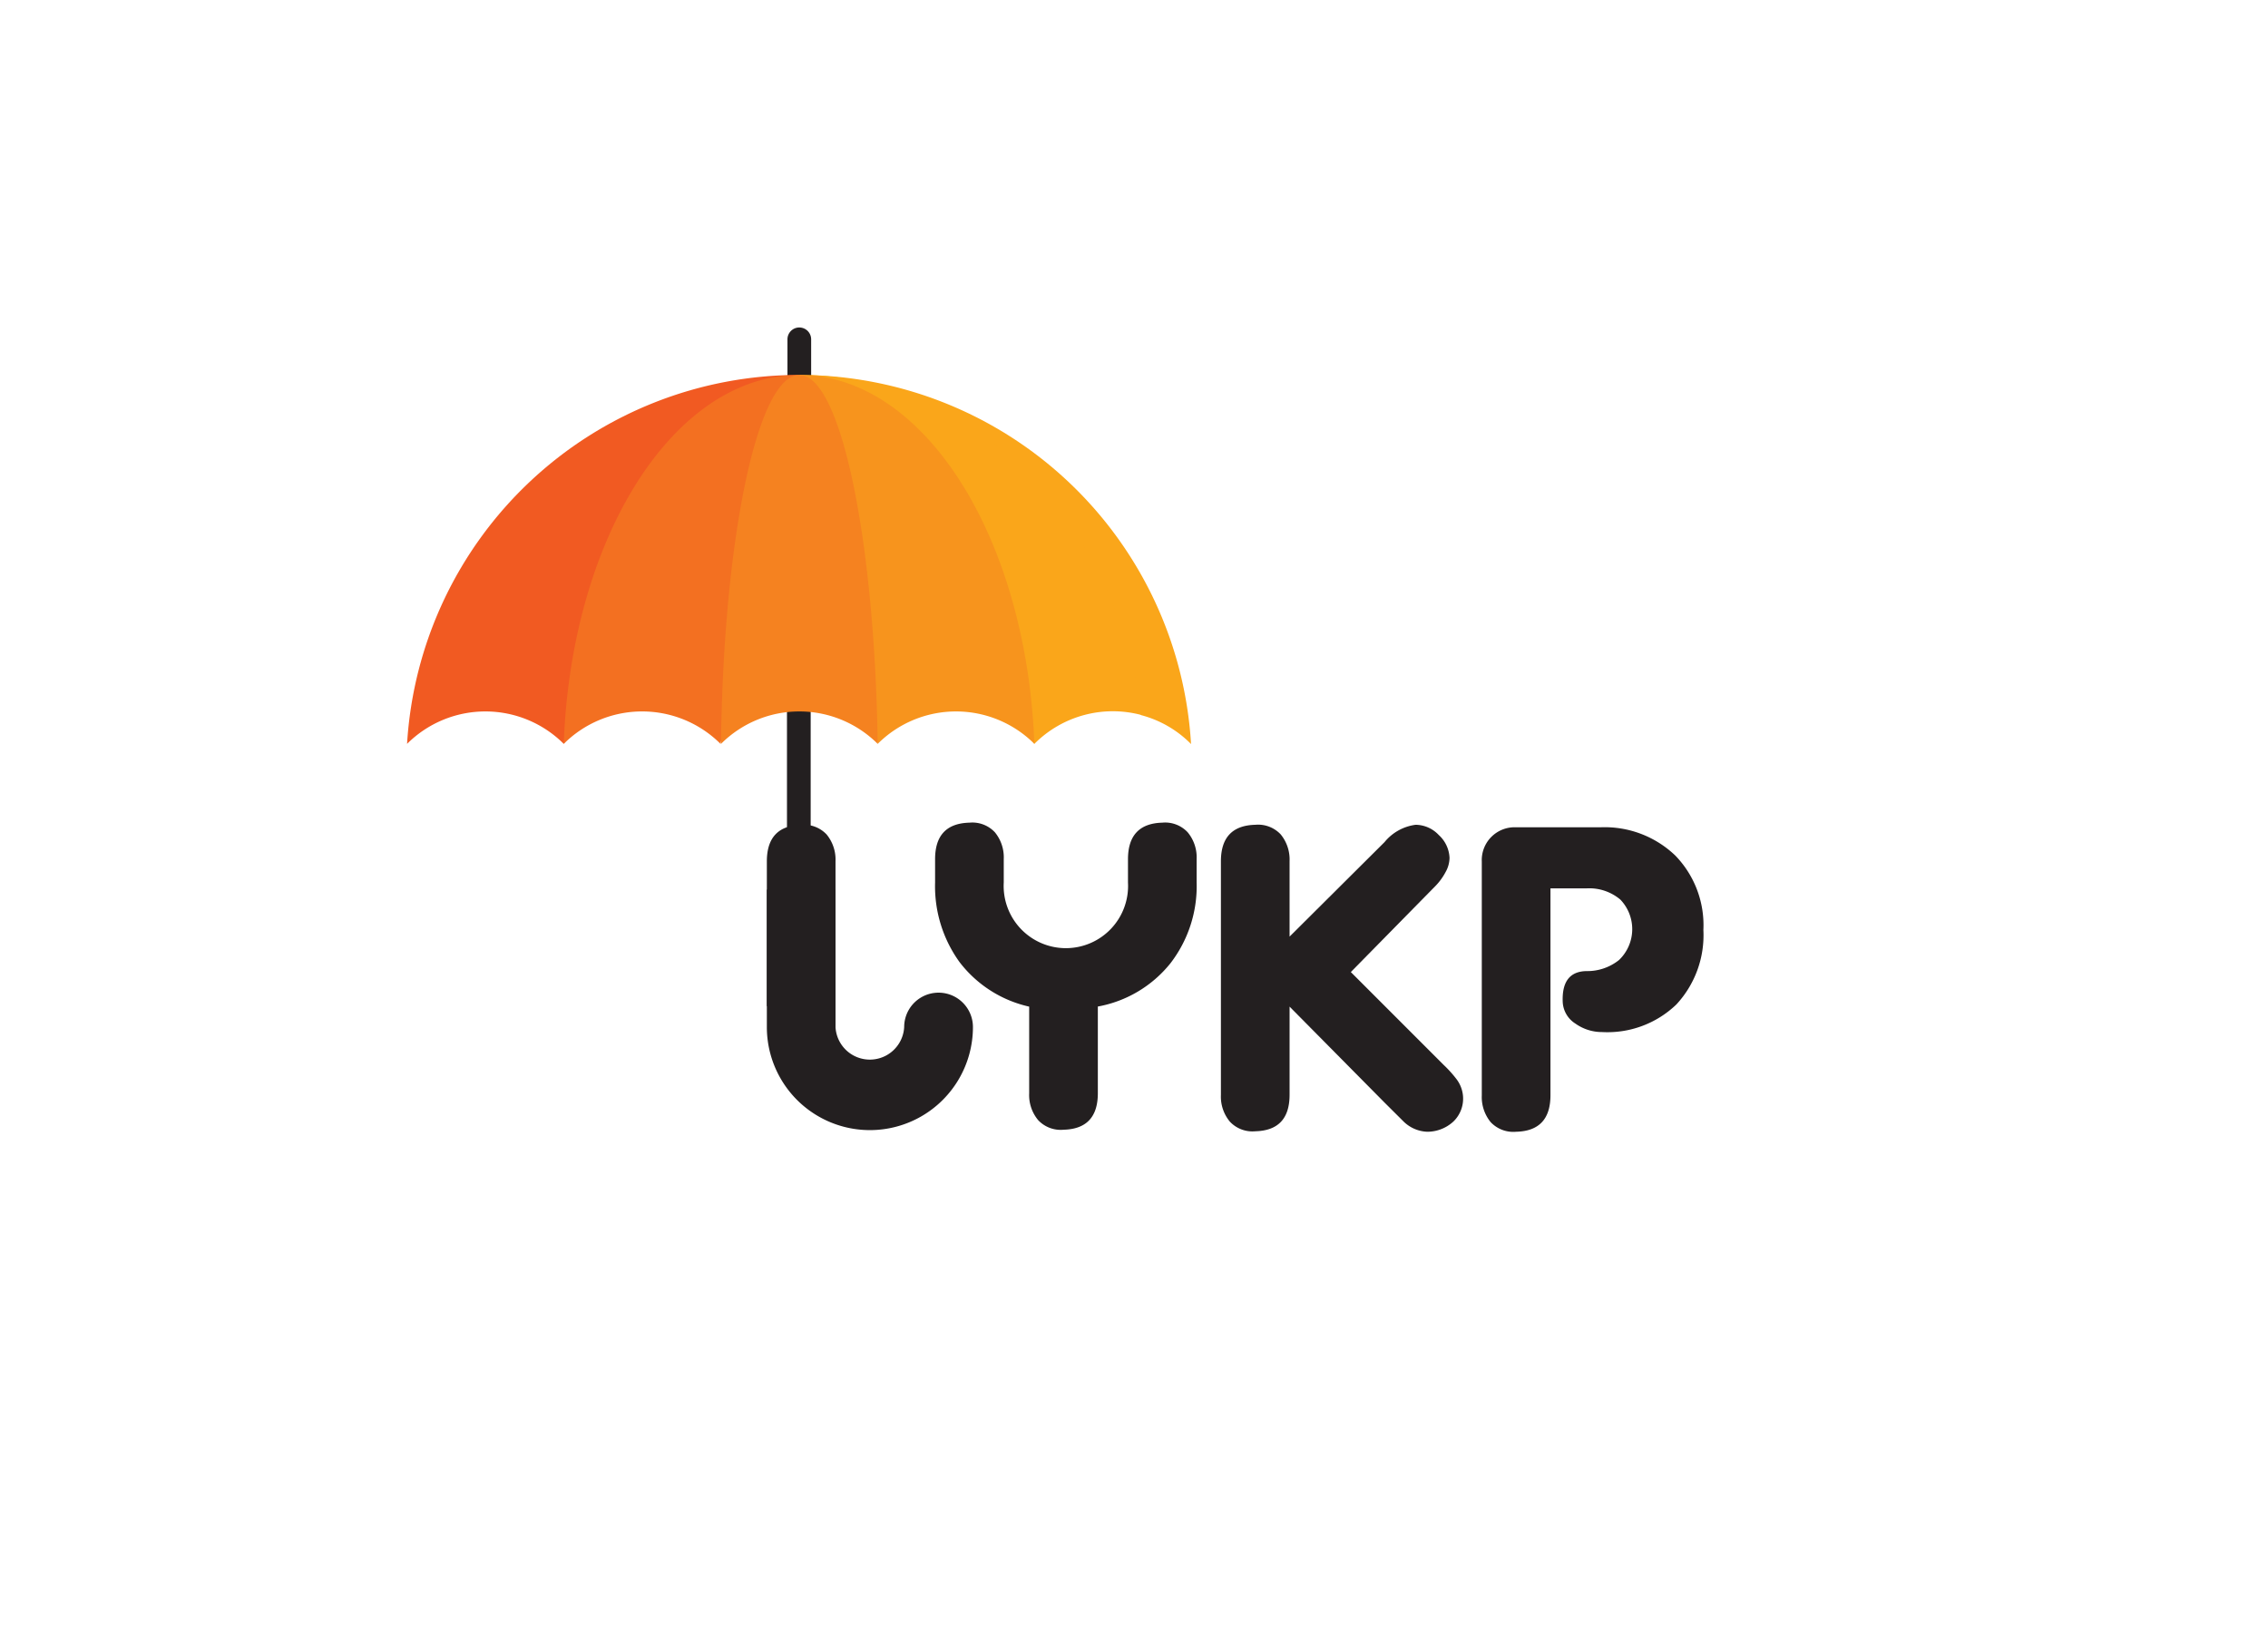 <svg id="Layer_1" data-name="Layer 1" xmlns="http://www.w3.org/2000/svg" viewBox="0 0 235.51 168.82"><defs><style>.cls-1{fill:#231f20;}.cls-2{fill:#faa61a;}.cls-3{fill:#f15a22;}.cls-4{fill:#f37021;}.cls-5{fill:#f7941d;}.cls-6{fill:#f58220;}</style></defs><path class="cls-1" d="M85.84,86.64a3.22,3.22,0,0,0-2.64-1q-3.57.09-3.57,3.79v15l7.13,6.21V89.42A4.11,4.11,0,0,0,85.84,86.64Z"/><path class="cls-1" d="M124.26,91.62a13.12,13.12,0,0,1-2.73,8.4A12.53,12.53,0,0,1,114,104.5v9q0,3.7-3.56,3.79a3.2,3.2,0,0,1-2.64-1,4.06,4.06,0,0,1-.93-2.78v-9a12.55,12.55,0,0,1-7.22-4.61,13.43,13.43,0,0,1-2.55-8.27V89.2q0-3.7,3.57-3.79a3.2,3.2,0,0,1,2.64,1,4.09,4.09,0,0,1,.92,2.78v2.43a6.46,6.46,0,1,0,12.9,0V89.21q0-3.7,3.56-3.8a3.2,3.2,0,0,1,2.64,1,4.08,4.08,0,0,1,.93,2.78Z"/><path class="cls-1" d="M151.92,113.8a3.3,3.3,0,0,1-1,2.64,4,4,0,0,1-2.71,1.06,3.7,3.7,0,0,1-2.46-1.06l-1.94-1.93-9.9-10,0,9.15c0,2.47-1.18,3.73-3.56,3.79a3.2,3.2,0,0,1-2.64-1,4.06,4.06,0,0,1-.93-2.78V89.42q0-3.7,3.57-3.79a3.22,3.22,0,0,1,2.64,1,4.11,4.11,0,0,1,.92,2.78v7.83l9.86-9.81A5,5,0,0,1,147,85.63a3.34,3.34,0,0,1,2.4,1.06,3.4,3.4,0,0,1,1.12,2.37,3.07,3.07,0,0,1-.4,1.46,6.36,6.36,0,0,1-1,1.4l-8.85,9,9.64,9.64a12.11,12.11,0,0,1,1.32,1.46A3.37,3.37,0,0,1,151.92,113.8Z"/><path class="cls-1" d="M176.88,96.55a10.57,10.57,0,0,1-2.81,7.74,10.32,10.32,0,0,1-7.71,2.86,4.75,4.75,0,0,1-2.77-.88,2.81,2.81,0,0,1-1.32-2.33q-.09-3.07,2.46-3.12a5.27,5.27,0,0,0,3.39-1.15,4.43,4.43,0,0,0,.14-6.27,5,5,0,0,0-3.48-1.17H161v21.48q0,3.71-3.57,3.79a3.22,3.22,0,0,1-2.64-1,4.11,4.11,0,0,1-.92-2.78V89.46a3.41,3.41,0,0,1,3.56-3.57h8.76a10.6,10.6,0,0,1,7.77,2.93A10.37,10.37,0,0,1,176.88,96.55Z"/><rect class="cls-1" x="81.72" y="68.94" width="2.46" height="31.82"/><path class="cls-2" d="M83,38.93l35.51,35.32a11.32,11.32,0,0,1,5.17,3A40.76,40.76,0,0,0,83,38.93Z"/><path class="cls-1" d="M83,34a1.23,1.23,0,0,0-1.23,1.23v4.92h2.46V35.24A1.23,1.23,0,0,0,83,34Z"/><path class="cls-2" d="M83,38.93l24.41,38.3a11.49,11.49,0,0,1,11.1-3C116.12,54.31,101.12,38.93,83,38.93Z"/><path class="cls-3" d="M42.27,77.23a11.51,11.51,0,0,1,16.27,0L83,38.93A40.76,40.76,0,0,0,42.27,77.23Z"/><path class="cls-4" d="M58.54,77.23a11.52,11.52,0,0,1,16.28,0L83,38.93C69.94,38.93,59.31,55.87,58.54,77.23Z"/><path class="cls-5" d="M83,38.93l8.14,38.3a11.51,11.51,0,0,1,16.27,0C106.6,55.87,96,38.93,83,38.93Z"/><path class="cls-6" d="M83,38.93c-4.33,0-7.88,16.94-8.13,38.3a11.51,11.51,0,0,1,16.27,0C90.83,55.87,87.29,38.93,83,38.93Z"/><path class="cls-1" d="M86.76,106.63a3.57,3.57,0,0,0,7.13,0,3.57,3.57,0,0,1,7.14,0,10.7,10.7,0,0,1-21.4,0V92.36h7.13v14.27Z"/></svg>